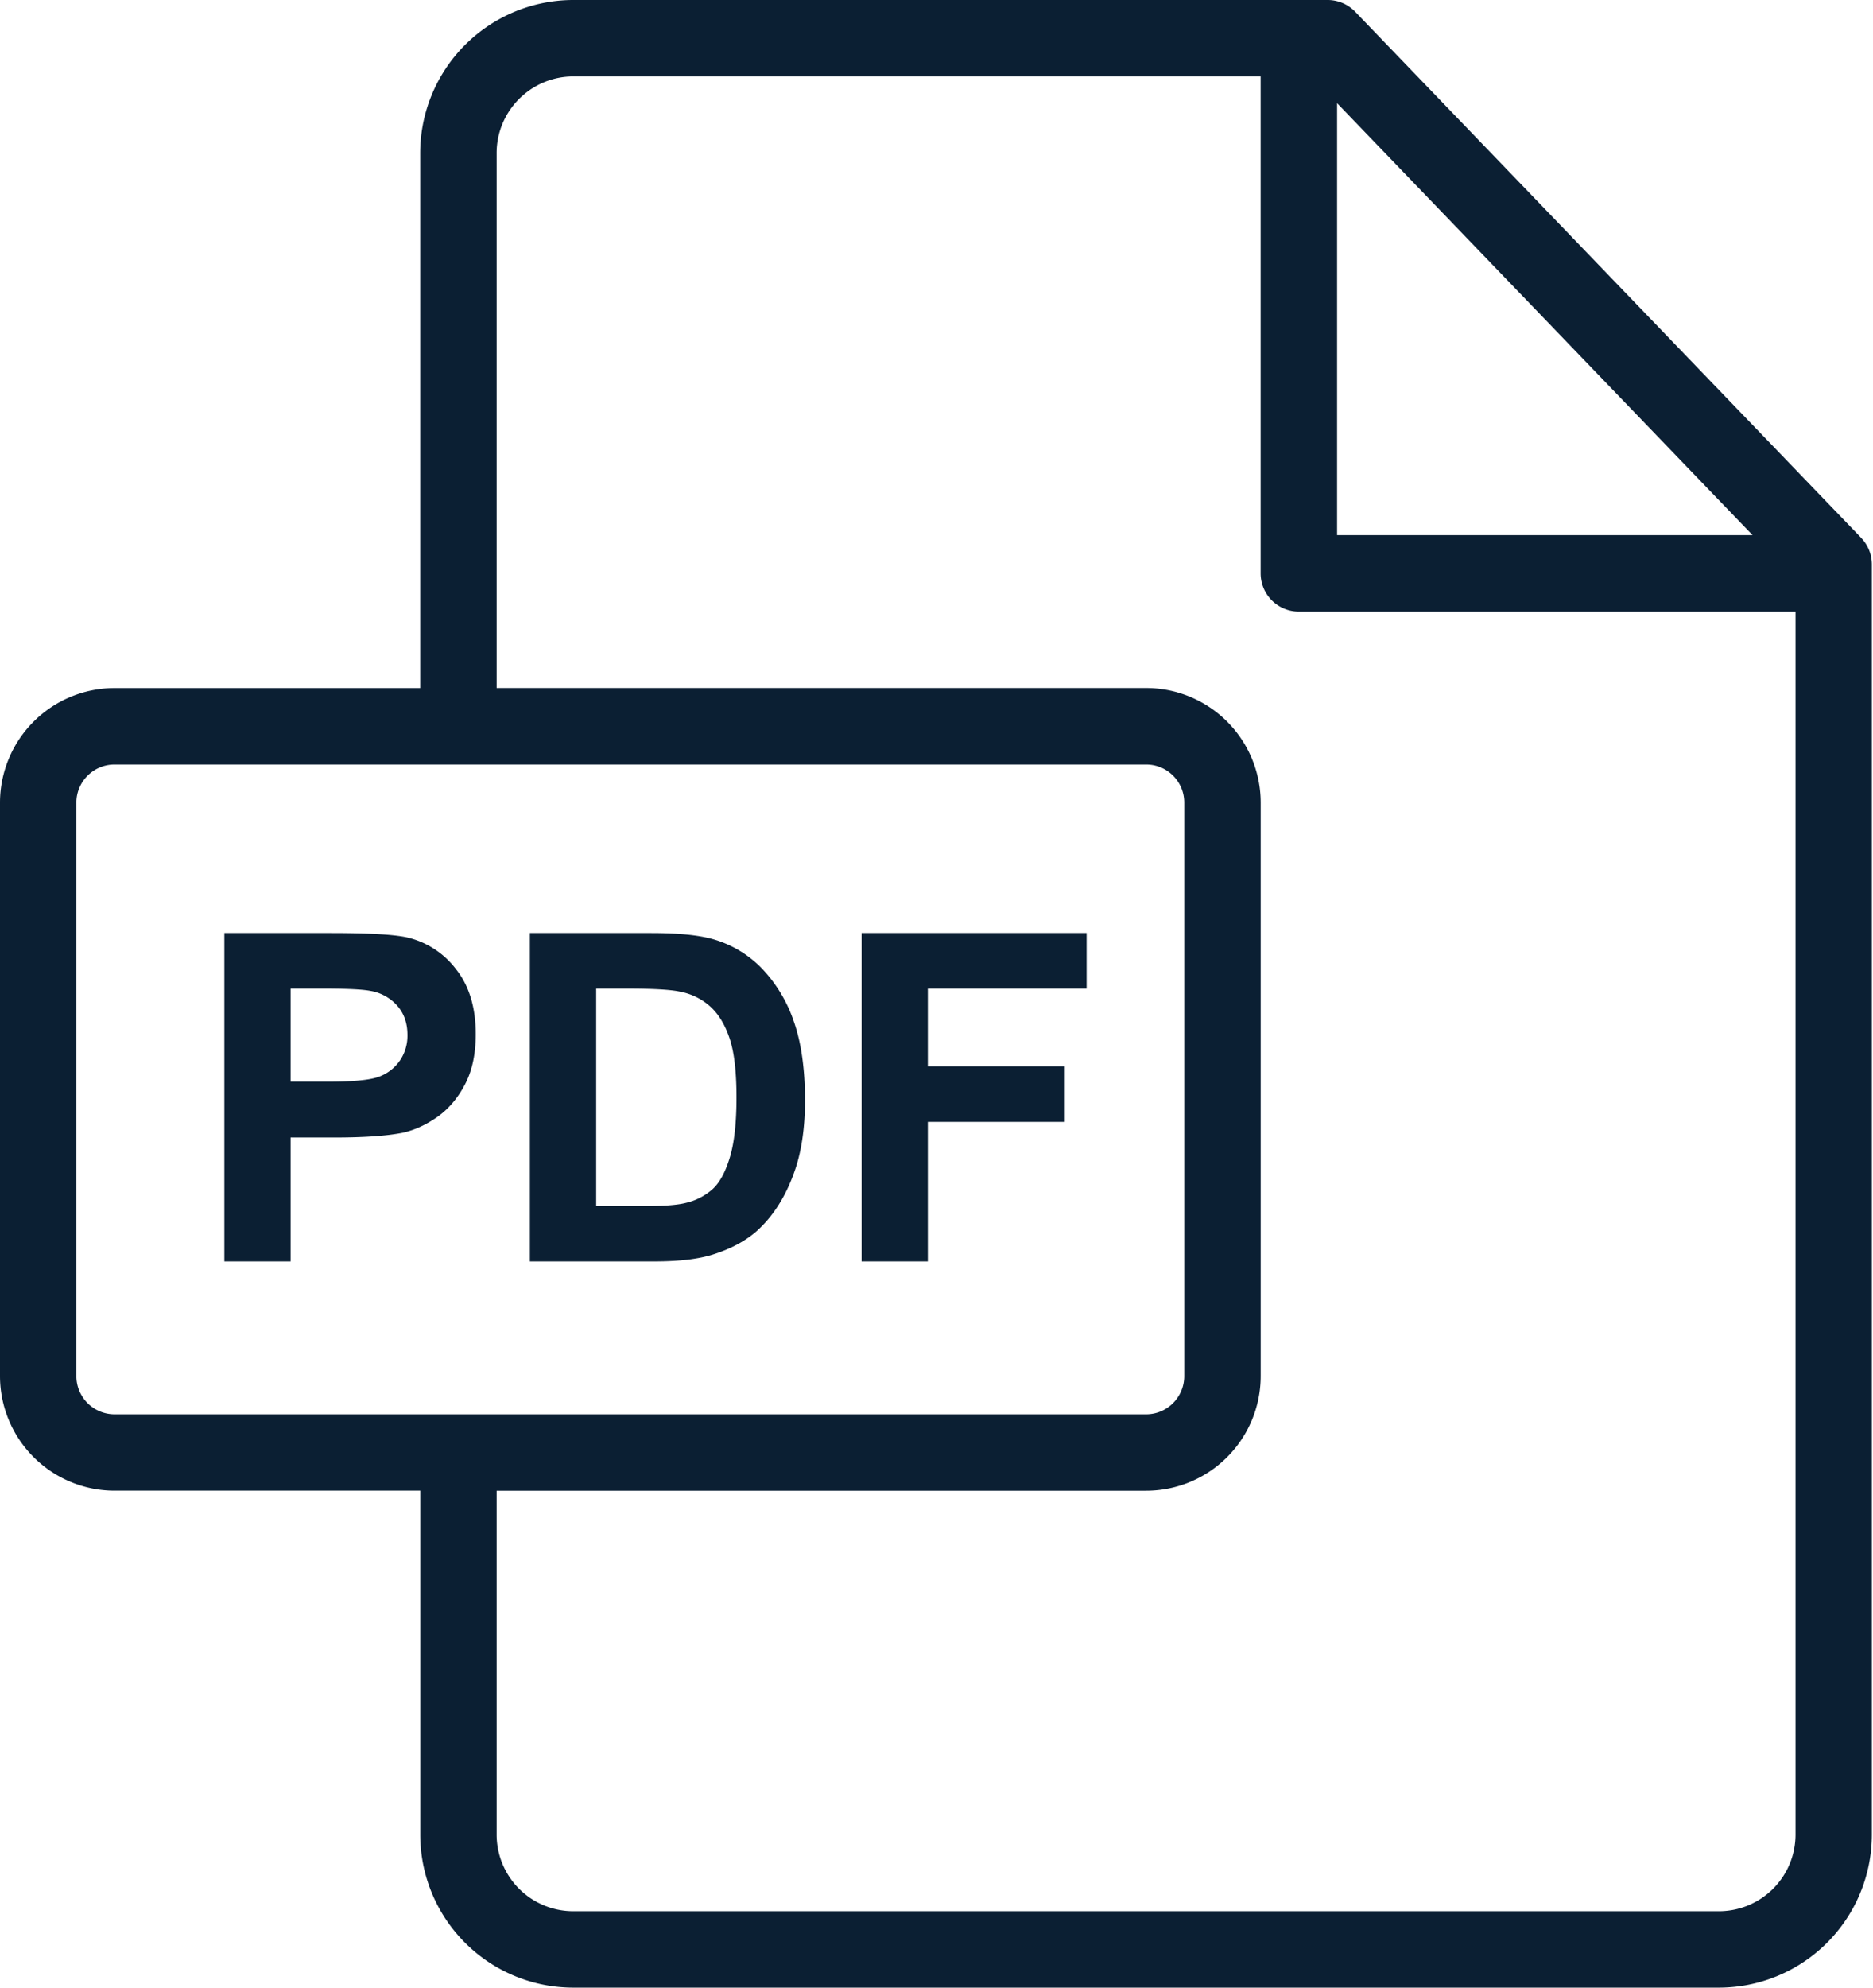 <svg width="33" height="35" fill="none" xmlns="http://www.w3.org/2000/svg"><path d="M32.793 9.472L23.876.206A.673.673 0 0023.39 0H10.1a2.7 2.7 0 00-2.697 2.696v9.42H2.018A2.02 2.02 0 000 14.132v10.1a2.02 2.02 0 002.018 2.017h5.386v6.059A2.697 2.697 0 0010.1 35h20.182a2.697 2.697 0 002.698-2.69V9.938a.674.674 0 00-.188-.466zm-9.235-7.655l7.32 7.606h-7.32V1.817zM2.018 24.904a.672.672 0 01-.672-.671v-10.1c0-.37.302-.671.672-.671h18.176c.37 0 .671.3.671.67v10.1c0 .37-.301.672-.671.672H2.018zm29.617 7.406a1.35 1.35 0 01-1.352 1.344H10.101a1.35 1.35 0 01-1.351-1.345V26.25h11.444a2.02 2.02 0 002.018-2.017v-10.1a2.02 2.02 0 00-2.018-2.018H8.75V2.696c0-.744.606-1.35 1.351-1.35h12.11v8.75c0 .372.302.673.674.673h8.75V32.31z" fill="#0B1F33"/><path d="M8.047 17.083a1.517 1.517 0 00-.832-.566c-.216-.058-.679-.087-1.389-.087H3.953v5.782H5.12V20.03h.762c.528 0 .932-.028 1.21-.083.205-.045.407-.136.606-.274.198-.138.362-.328.49-.57.13-.242.194-.54.194-.895 0-.46-.112-.836-.335-1.126zm-1 1.59a.766.766 0 01-.365.285c-.155.06-.463.09-.923.09H5.12v-1.64h.564c.421 0 .701.013.84.04a.81.81 0 01.47.256c.123.136.185.31.185.52a.78.78 0 01-.132.45zm6.947-.663a2.525 2.525 0 00-.552-.937 1.933 1.933 0 00-.872-.533c-.252-.073-.619-.11-1.1-.11H9.336v5.782h2.197c.431 0 .776-.041 1.033-.123.345-.11.618-.264.82-.461.269-.26.475-.6.62-1.022.118-.344.177-.754.177-1.23 0-.542-.063-.997-.189-1.367zm-1.136 2.374c-.079.259-.18.445-.306.558a1.077 1.077 0 01-.47.24c-.145.037-.38.055-.707.055h-.871v-3.829h.524c.476 0 .796.018.958.055a1.1 1.1 0 01.54.272c.143.134.253.321.332.56.079.24.118.583.118 1.03 0 .447-.039.8-.118 1.059zm6.287-2.976v-.978H15.18v5.782h1.167v-2.457h2.414v-.979h-2.414v-1.368h2.797z" fill="#0B1F33"/></svg>